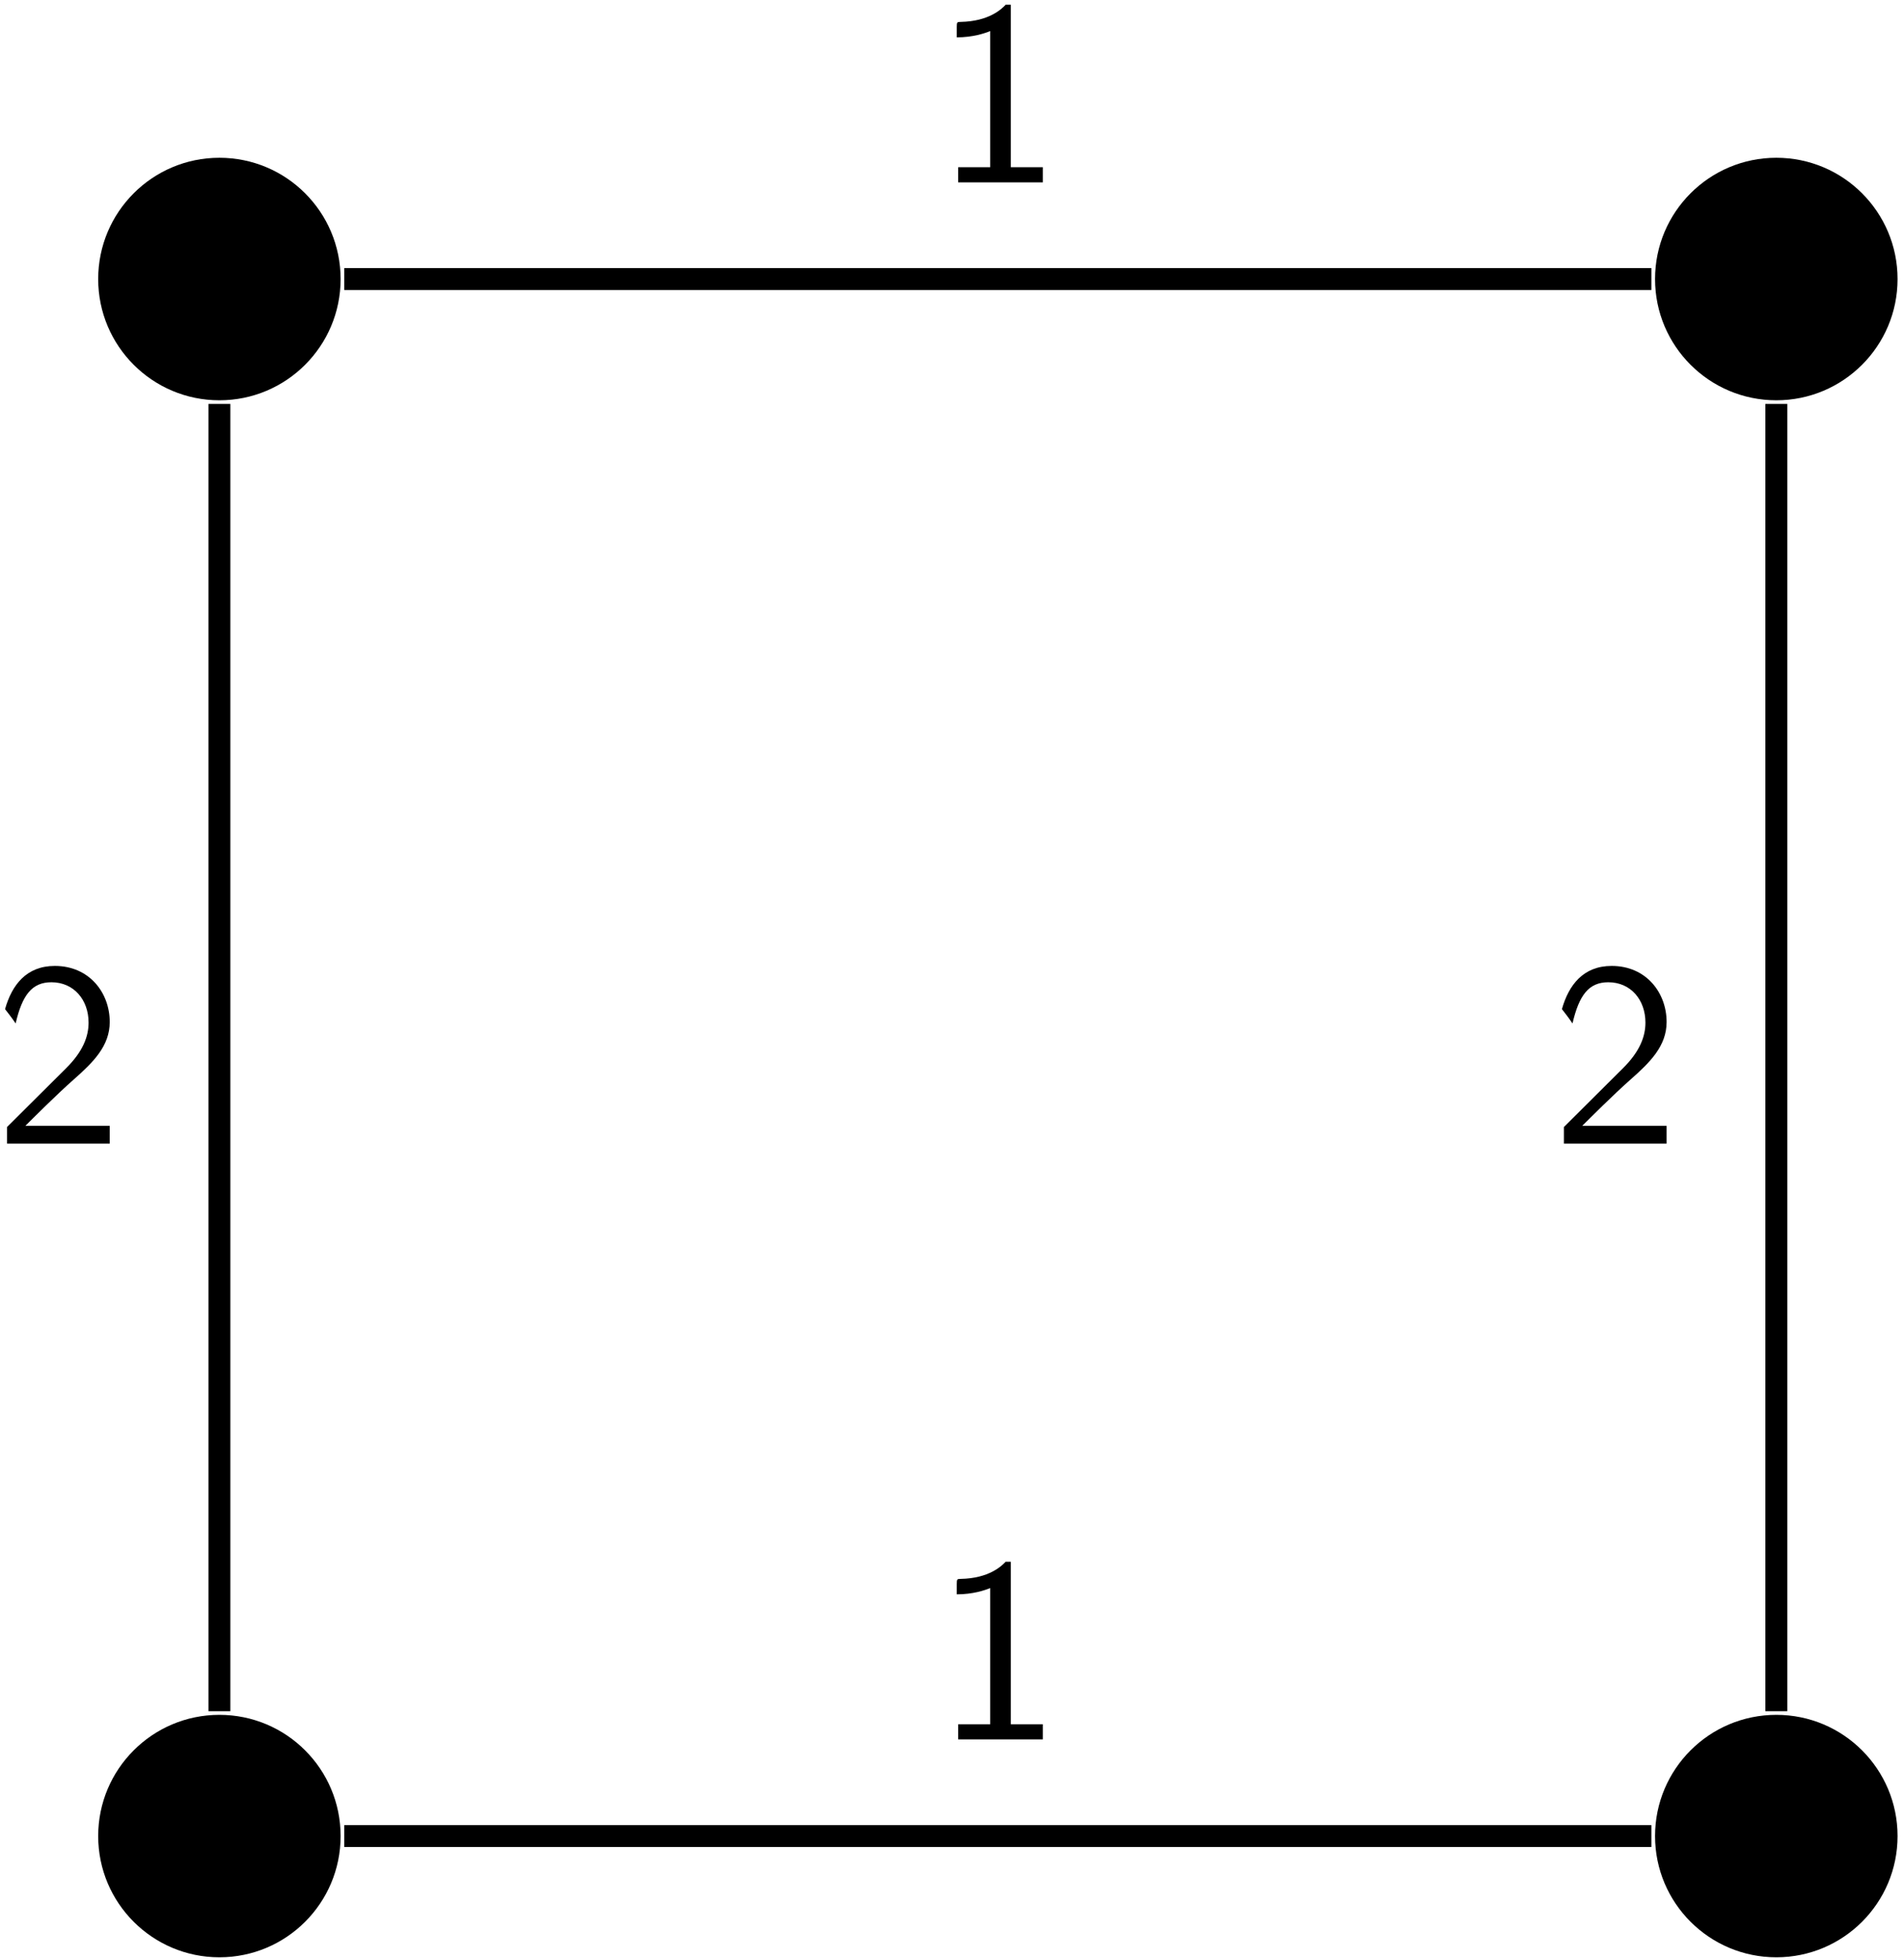 <?xml version="1.0" encoding="UTF-8"?>
<svg xmlns="http://www.w3.org/2000/svg" xmlns:xlink="http://www.w3.org/1999/xlink" width="104" height="107" viewBox="0 0 104 107">
<defs>
<g>
<g id="glyph-0-0">
<path d="M 5.969 0 L 5.969 -0.828 L 4.219 -0.828 L 4.219 -9.703 L 3.938 -9.703 C 3.719 -9.469 3.031 -8.797 1.484 -8.766 C 1.281 -8.766 1.266 -8.75 1.266 -8.484 L 1.266 -7.922 C 2.141 -7.922 2.797 -8.141 3.094 -8.266 L 3.094 -0.828 L 1.344 -0.828 L 1.344 0 Z M 5.969 0 "/>
</g>
<g id="glyph-0-1">
<path d="M 6.312 0 L 6.312 -0.969 L 3.766 -0.969 C 3.578 -0.969 3.406 -0.969 3.234 -0.969 L 1.703 -0.969 C 2.078 -1.344 3.406 -2.672 4.344 -3.5 C 5.406 -4.438 6.312 -5.328 6.312 -6.641 C 6.312 -8.234 5.203 -9.703 3.312 -9.703 C 1.766 -9.703 0.969 -8.672 0.594 -7.344 C 1.047 -6.766 1.047 -6.734 1.172 -6.562 C 1.531 -8.109 2.062 -8.812 3.125 -8.812 C 4.359 -8.812 5.156 -7.844 5.156 -6.609 C 5.156 -5.859 4.859 -5.031 3.906 -4.094 L 0.703 -0.906 L 0.703 0 Z M 6.312 0 "/>
</g>
</g>
</defs>
<path fill-rule="nonzero" fill="rgb(0%, 0%, 0%)" fill-opacity="1" d="M 18.605 100.281 C 18.605 96.625 15.641 93.66 11.984 93.66 C 8.328 93.66 5.363 96.625 5.363 100.281 C 5.363 103.938 8.328 106.902 11.984 106.902 C 15.641 106.902 18.605 103.938 18.605 100.281 Z M 18.605 100.281 "/>
<path fill-rule="nonzero" fill="rgb(0%, 0%, 0%)" fill-opacity="1" d="M 103.648 100.281 C 103.648 96.625 100.684 93.66 97.027 93.66 C 93.367 93.66 90.402 96.625 90.402 100.281 C 90.402 103.938 93.367 106.902 97.027 106.902 C 100.684 106.902 103.648 103.938 103.648 100.281 Z M 103.648 100.281 "/>
<path fill-rule="nonzero" fill="rgb(0%, 0%, 0%)" fill-opacity="1" d="M 18.605 15.242 C 18.605 11.582 15.641 8.617 11.984 8.617 C 8.328 8.617 5.363 11.582 5.363 15.242 C 5.363 18.898 8.328 21.863 11.984 21.863 C 15.641 21.863 18.605 18.898 18.605 15.242 Z M 18.605 15.242 "/>
<path fill-rule="nonzero" fill="rgb(0%, 0%, 0%)" fill-opacity="1" d="M 103.648 15.242 C 103.648 11.582 100.684 8.617 97.027 8.617 C 93.367 8.617 90.402 11.582 90.402 15.242 C 90.402 18.898 93.367 21.863 97.027 21.863 C 100.684 21.863 103.648 18.898 103.648 15.242 Z M 103.648 15.242 "/>
<path fill="none" stroke-width="1.196" stroke-linecap="butt" stroke-linejoin="miter" stroke="rgb(0%, 0%, 0%)" stroke-opacity="1" stroke-miterlimit="10" d="M 6.82 -0 L 78.218 -0 " transform="matrix(1, 0, 0, -1, 11.985, 100.281)"/>
<g fill="rgb(0%, 0%, 0%)" fill-opacity="1">
<use xlink:href="#glyph-0-0" x="50.993" y="95.001"/>
</g>
<path fill="none" stroke-width="1.196" stroke-linecap="butt" stroke-linejoin="miter" stroke="rgb(0%, 0%, 0%)" stroke-opacity="1" stroke-miterlimit="10" d="M -0.001 6.82 L -0.001 78.219 " transform="matrix(1, 0, 0, -1, 11.985, 100.281)"/>
<g fill="rgb(0%, 0%, 0%)" fill-opacity="1">
<use xlink:href="#glyph-0-1" x="-0.318" y="62.46"/>
</g>
<path fill="none" stroke-width="1.196" stroke-linecap="butt" stroke-linejoin="miter" stroke="rgb(0%, 0%, 0%)" stroke-opacity="1" stroke-miterlimit="10" d="M 85.042 6.82 L 85.042 78.219 " transform="matrix(1, 0, 0, -1, 11.985, 100.281)"/>
<g fill="rgb(0%, 0%, 0%)" fill-opacity="1">
<use xlink:href="#glyph-0-1" x="84.721" y="62.46"/>
</g>
<path fill="none" stroke-width="1.196" stroke-linecap="butt" stroke-linejoin="miter" stroke="rgb(0%, 0%, 0%)" stroke-opacity="1" stroke-miterlimit="10" d="M 6.82 85.039 L 78.218 85.039 " transform="matrix(1, 0, 0, -1, 11.985, 100.281)"/>
<g fill="rgb(0%, 0%, 0%)" fill-opacity="1">
<use xlink:href="#glyph-0-0" x="50.993" y="9.962"/>
</g>
</svg>
